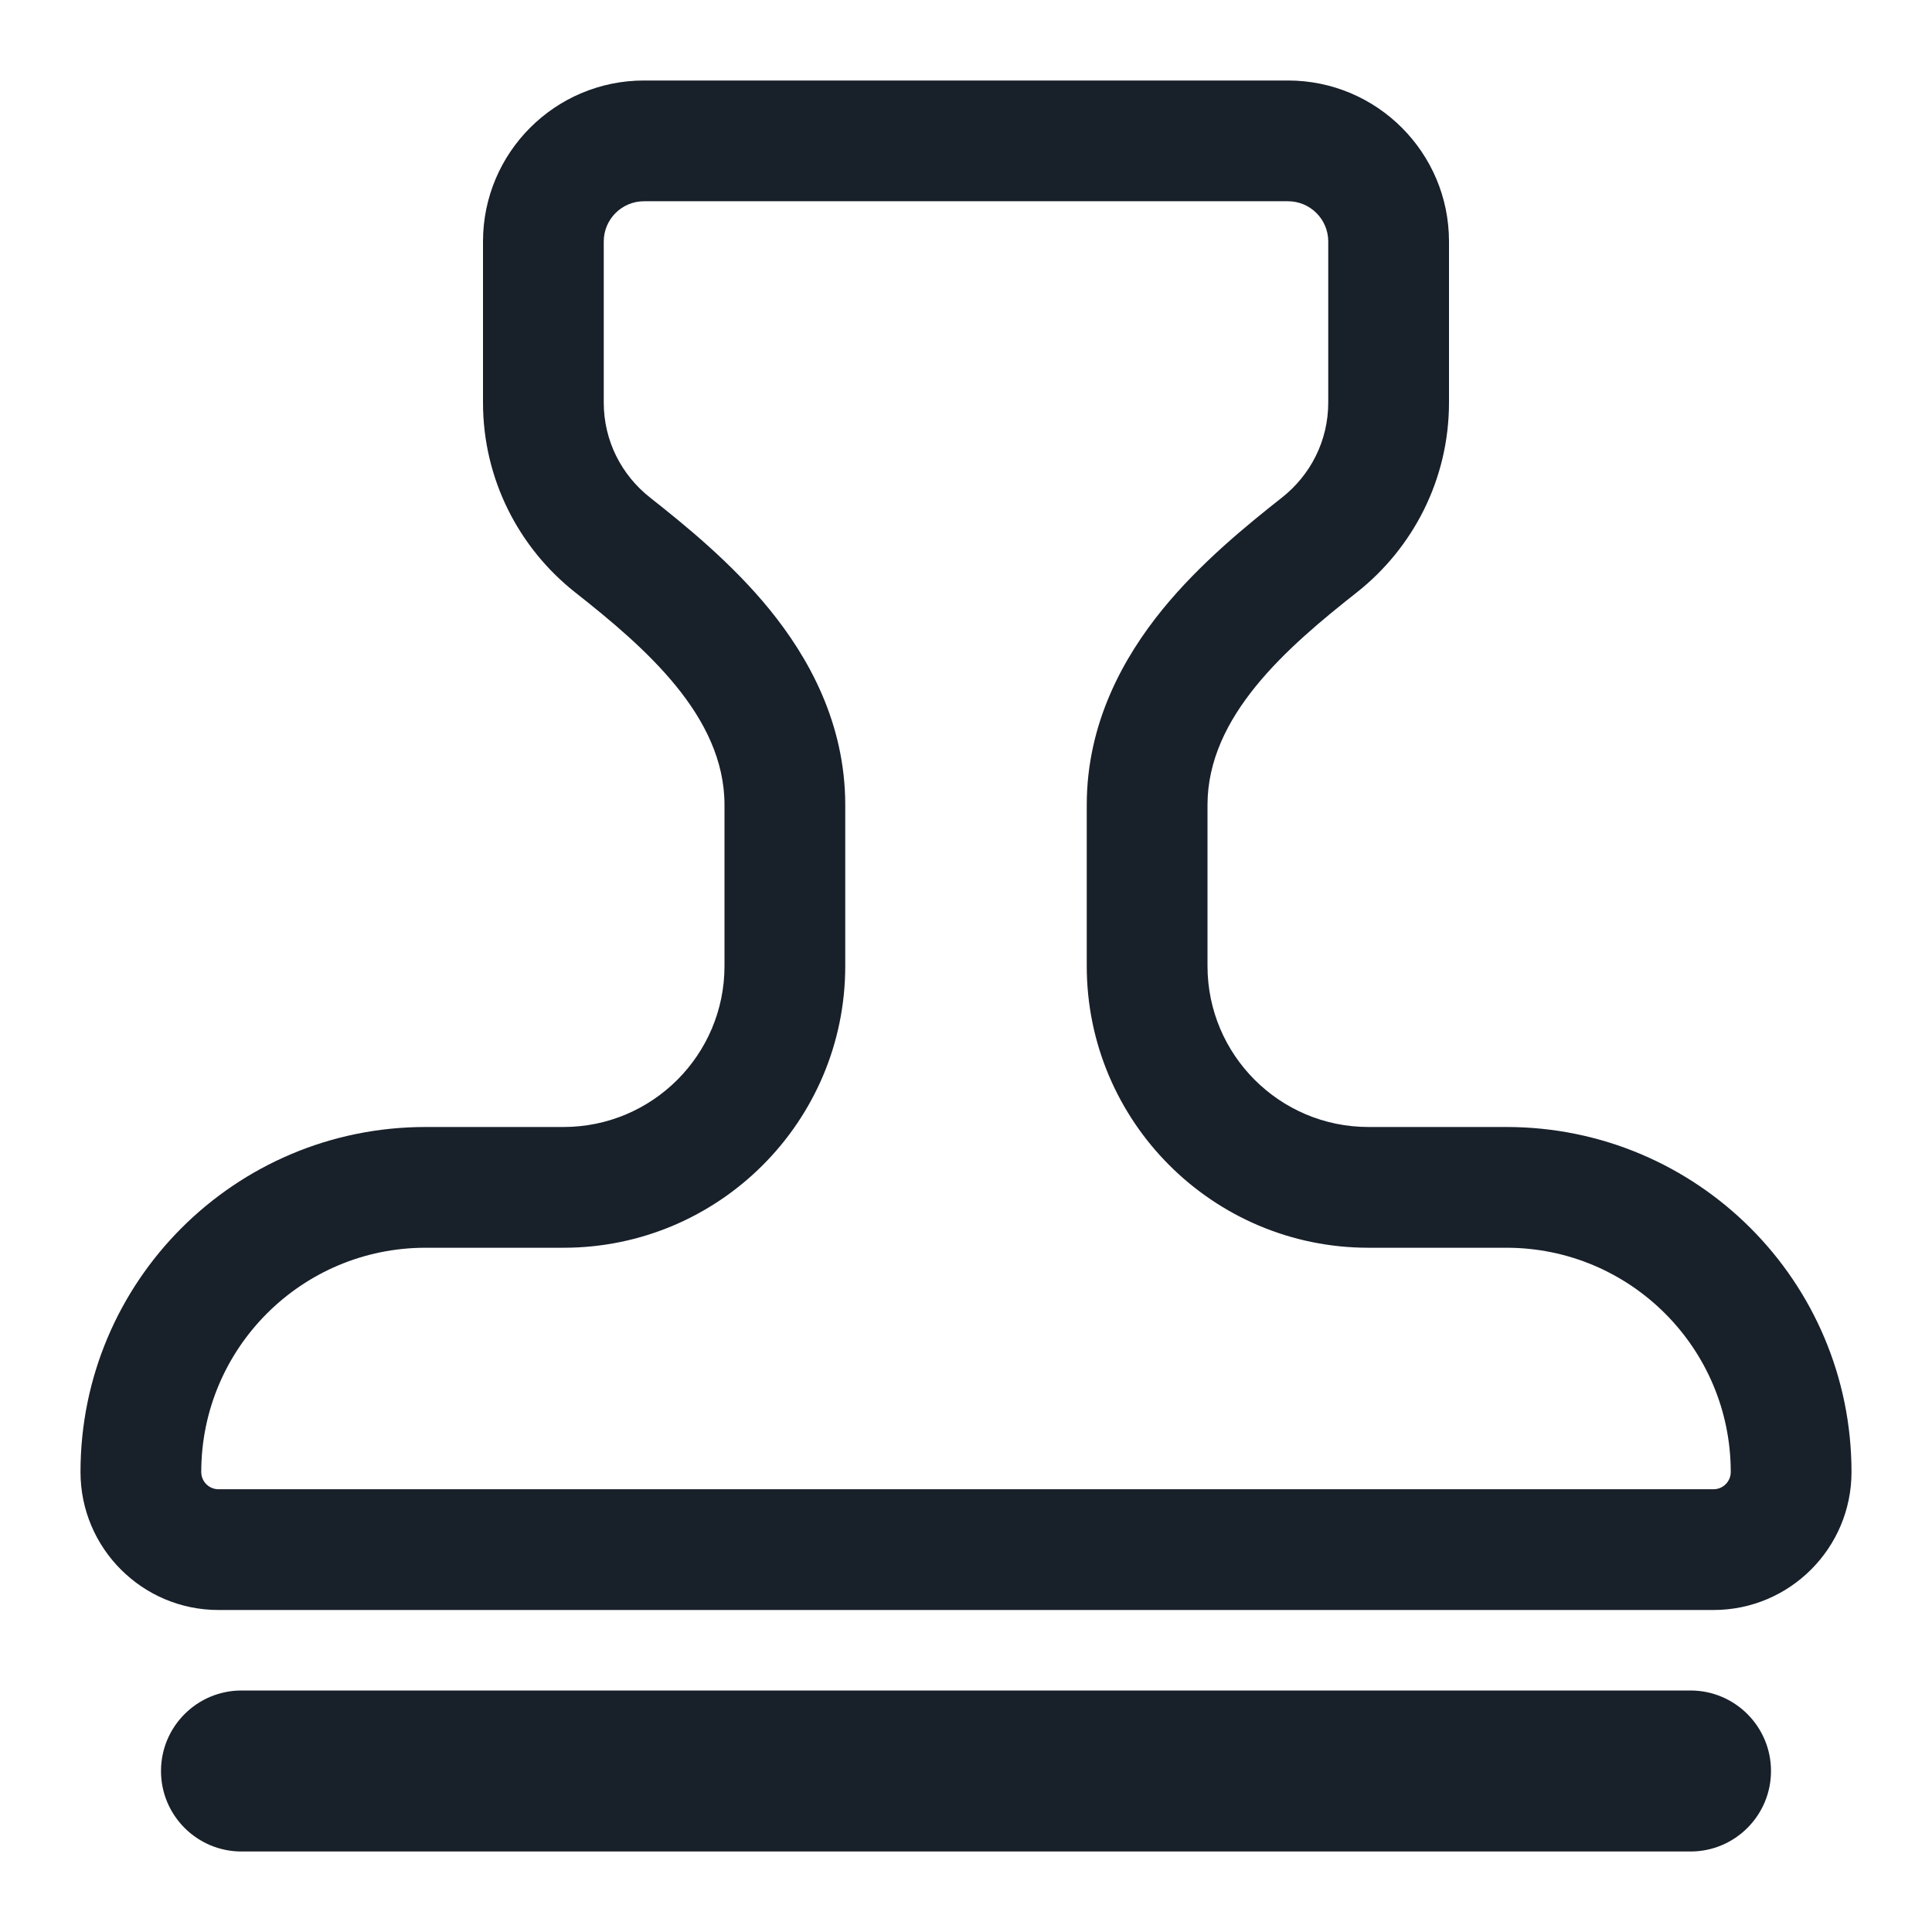 <svg width="12" height="12" viewBox="0 0 12 12" fill="none" xmlns="http://www.w3.org/2000/svg">
<g clip-path="url(#clip0_3379_9172)">
<g clip-path="url(#clip1_3379_9172)">
<path fill-rule="evenodd" clip-rule="evenodd" d="M3 1.5C3 0.948 3.448 0.5 4 0.5H8C8.552 0.5 9 0.948 9 1.5V2.5C9 2.978 8.776 3.404 8.428 3.679C7.994 4.021 7.5 4.448 7.5 5V6C7.5 6.552 7.948 7 8.5 7H9.357C10.541 7 11.5 7.959 11.5 9.143C11.5 9.616 11.116 10 10.643 10H1.357C0.884 10 0.5 9.616 0.5 9.143C0.5 7.959 1.459 7 2.643 7H3.5C4.052 7 4.5 6.552 4.5 6V5C4.5 4.448 4.006 4.021 3.572 3.679C3.224 3.404 3 2.978 3 2.5V1.5ZM4 1.25C3.862 1.25 3.75 1.362 3.75 1.5V2.5C3.75 2.739 3.861 2.951 4.037 3.09C4.255 3.262 4.546 3.498 4.781 3.787C5.019 4.08 5.25 4.488 5.25 5V6C5.25 6.966 4.466 7.75 3.5 7.75H2.643C1.874 7.75 1.25 8.374 1.25 9.143C1.25 9.202 1.298 9.25 1.357 9.25H10.643C10.702 9.25 10.75 9.202 10.75 9.143C10.75 8.374 10.126 7.75 9.357 7.75H8.5C7.534 7.75 6.75 6.966 6.75 6V5C6.75 4.488 6.981 4.08 7.219 3.787C7.454 3.498 7.745 3.262 7.963 3.09C8.139 2.951 8.25 2.739 8.25 2.5V1.5C8.25 1.362 8.138 1.25 8 1.25H4Z" fill="#18202A"/>
<path d="M1 11C1 10.724 1.224 10.5 1.5 10.5H10.5C10.776 10.5 11 10.724 11 11C11 11.276 10.776 11.5 10.5 11.5H1.5C1.224 11.5 1 11.276 1 11Z" fill="#18202A"/>
</g>
</g>
<defs>
<clipPath id="clip0_3379_9172">
<rect width="12" height="12" fill="white"/>
</clipPath>
<clipPath id="clip1_3379_9172">
<rect width="12" height="12" fill="white"/>
</clipPath>
</defs>
</svg>
